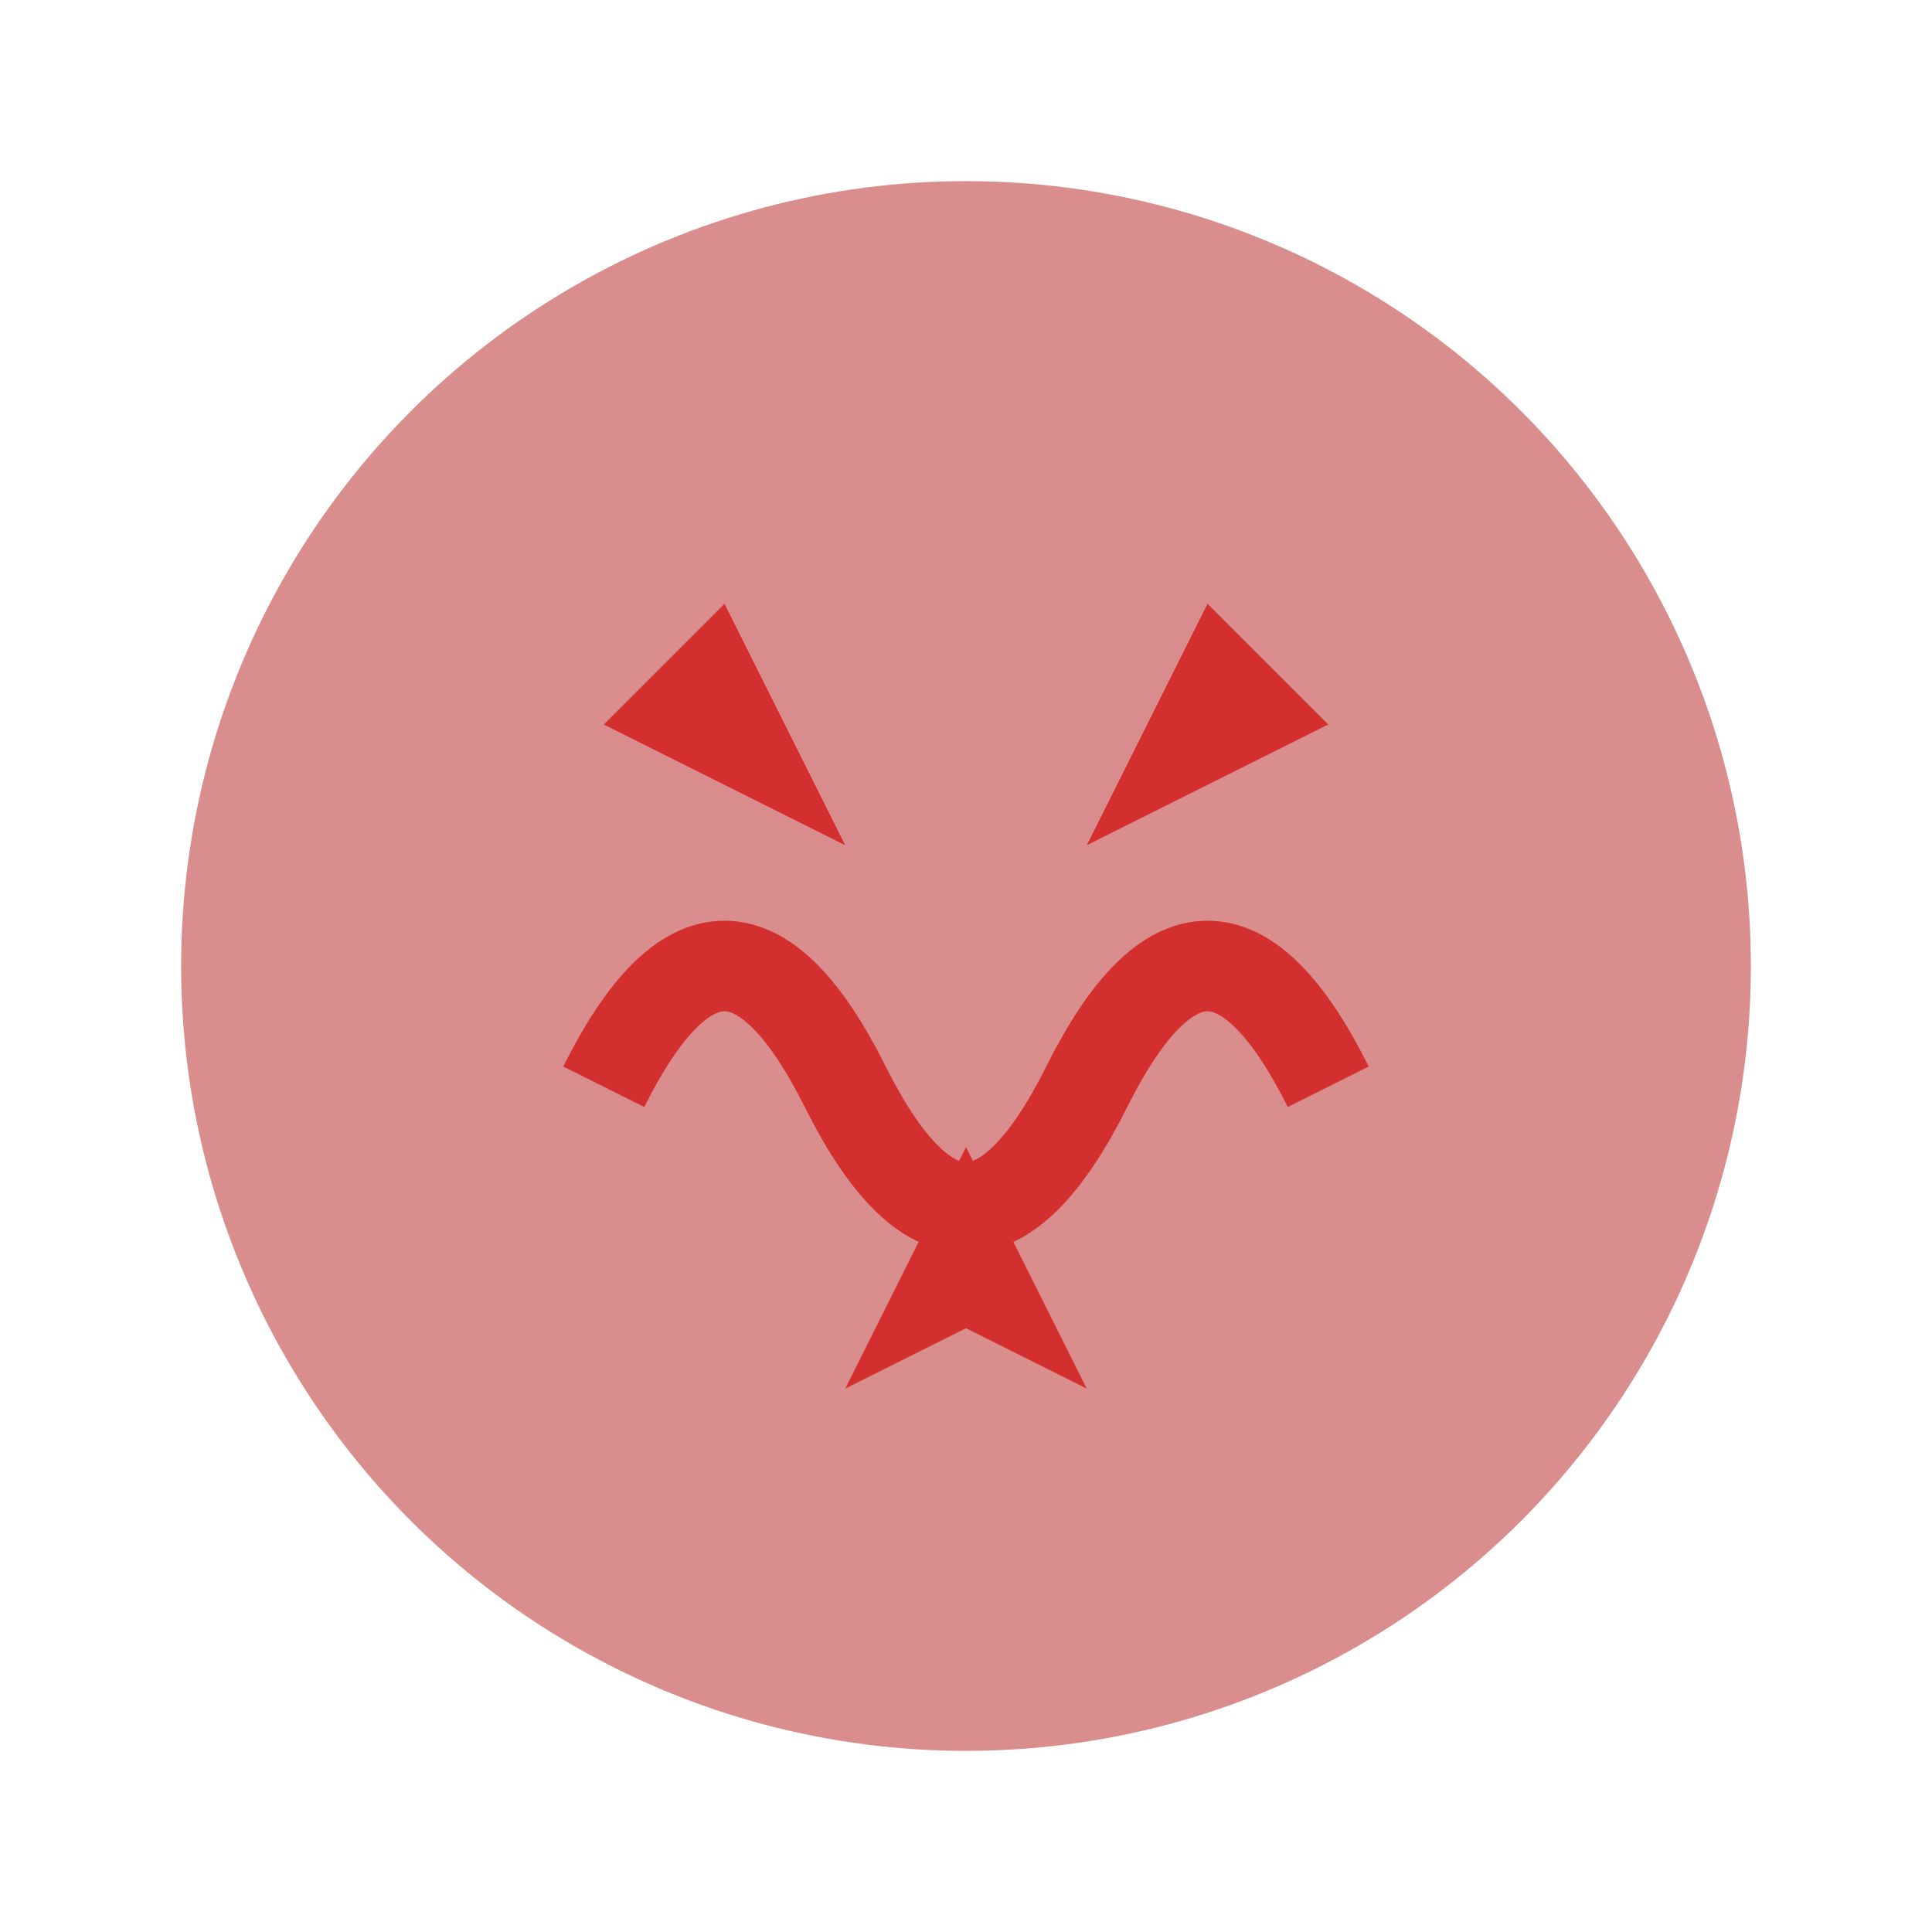 <svg xmlns="http://www.w3.org/2000/svg" viewBox="0 0 64 64">
  <circle cx="32" cy="32" r="26" fill="#B71C1C" opacity="0.5"/>
  <path d="M 20,36 Q 24,28 28,36 T 36,36 T 44,36" stroke="#D32F2F" stroke-width="3" fill="none"/>
  <path d="M 24,20 L 28,28 L 20,24 Z" fill="#D32F2F"/>
  <path d="M 40,20 L 36,28 L 44,24 Z" fill="#D32F2F"/>
  <polygon points="32,38 28,46 32,44 36,46" fill="#D32F2F"/>
</svg>